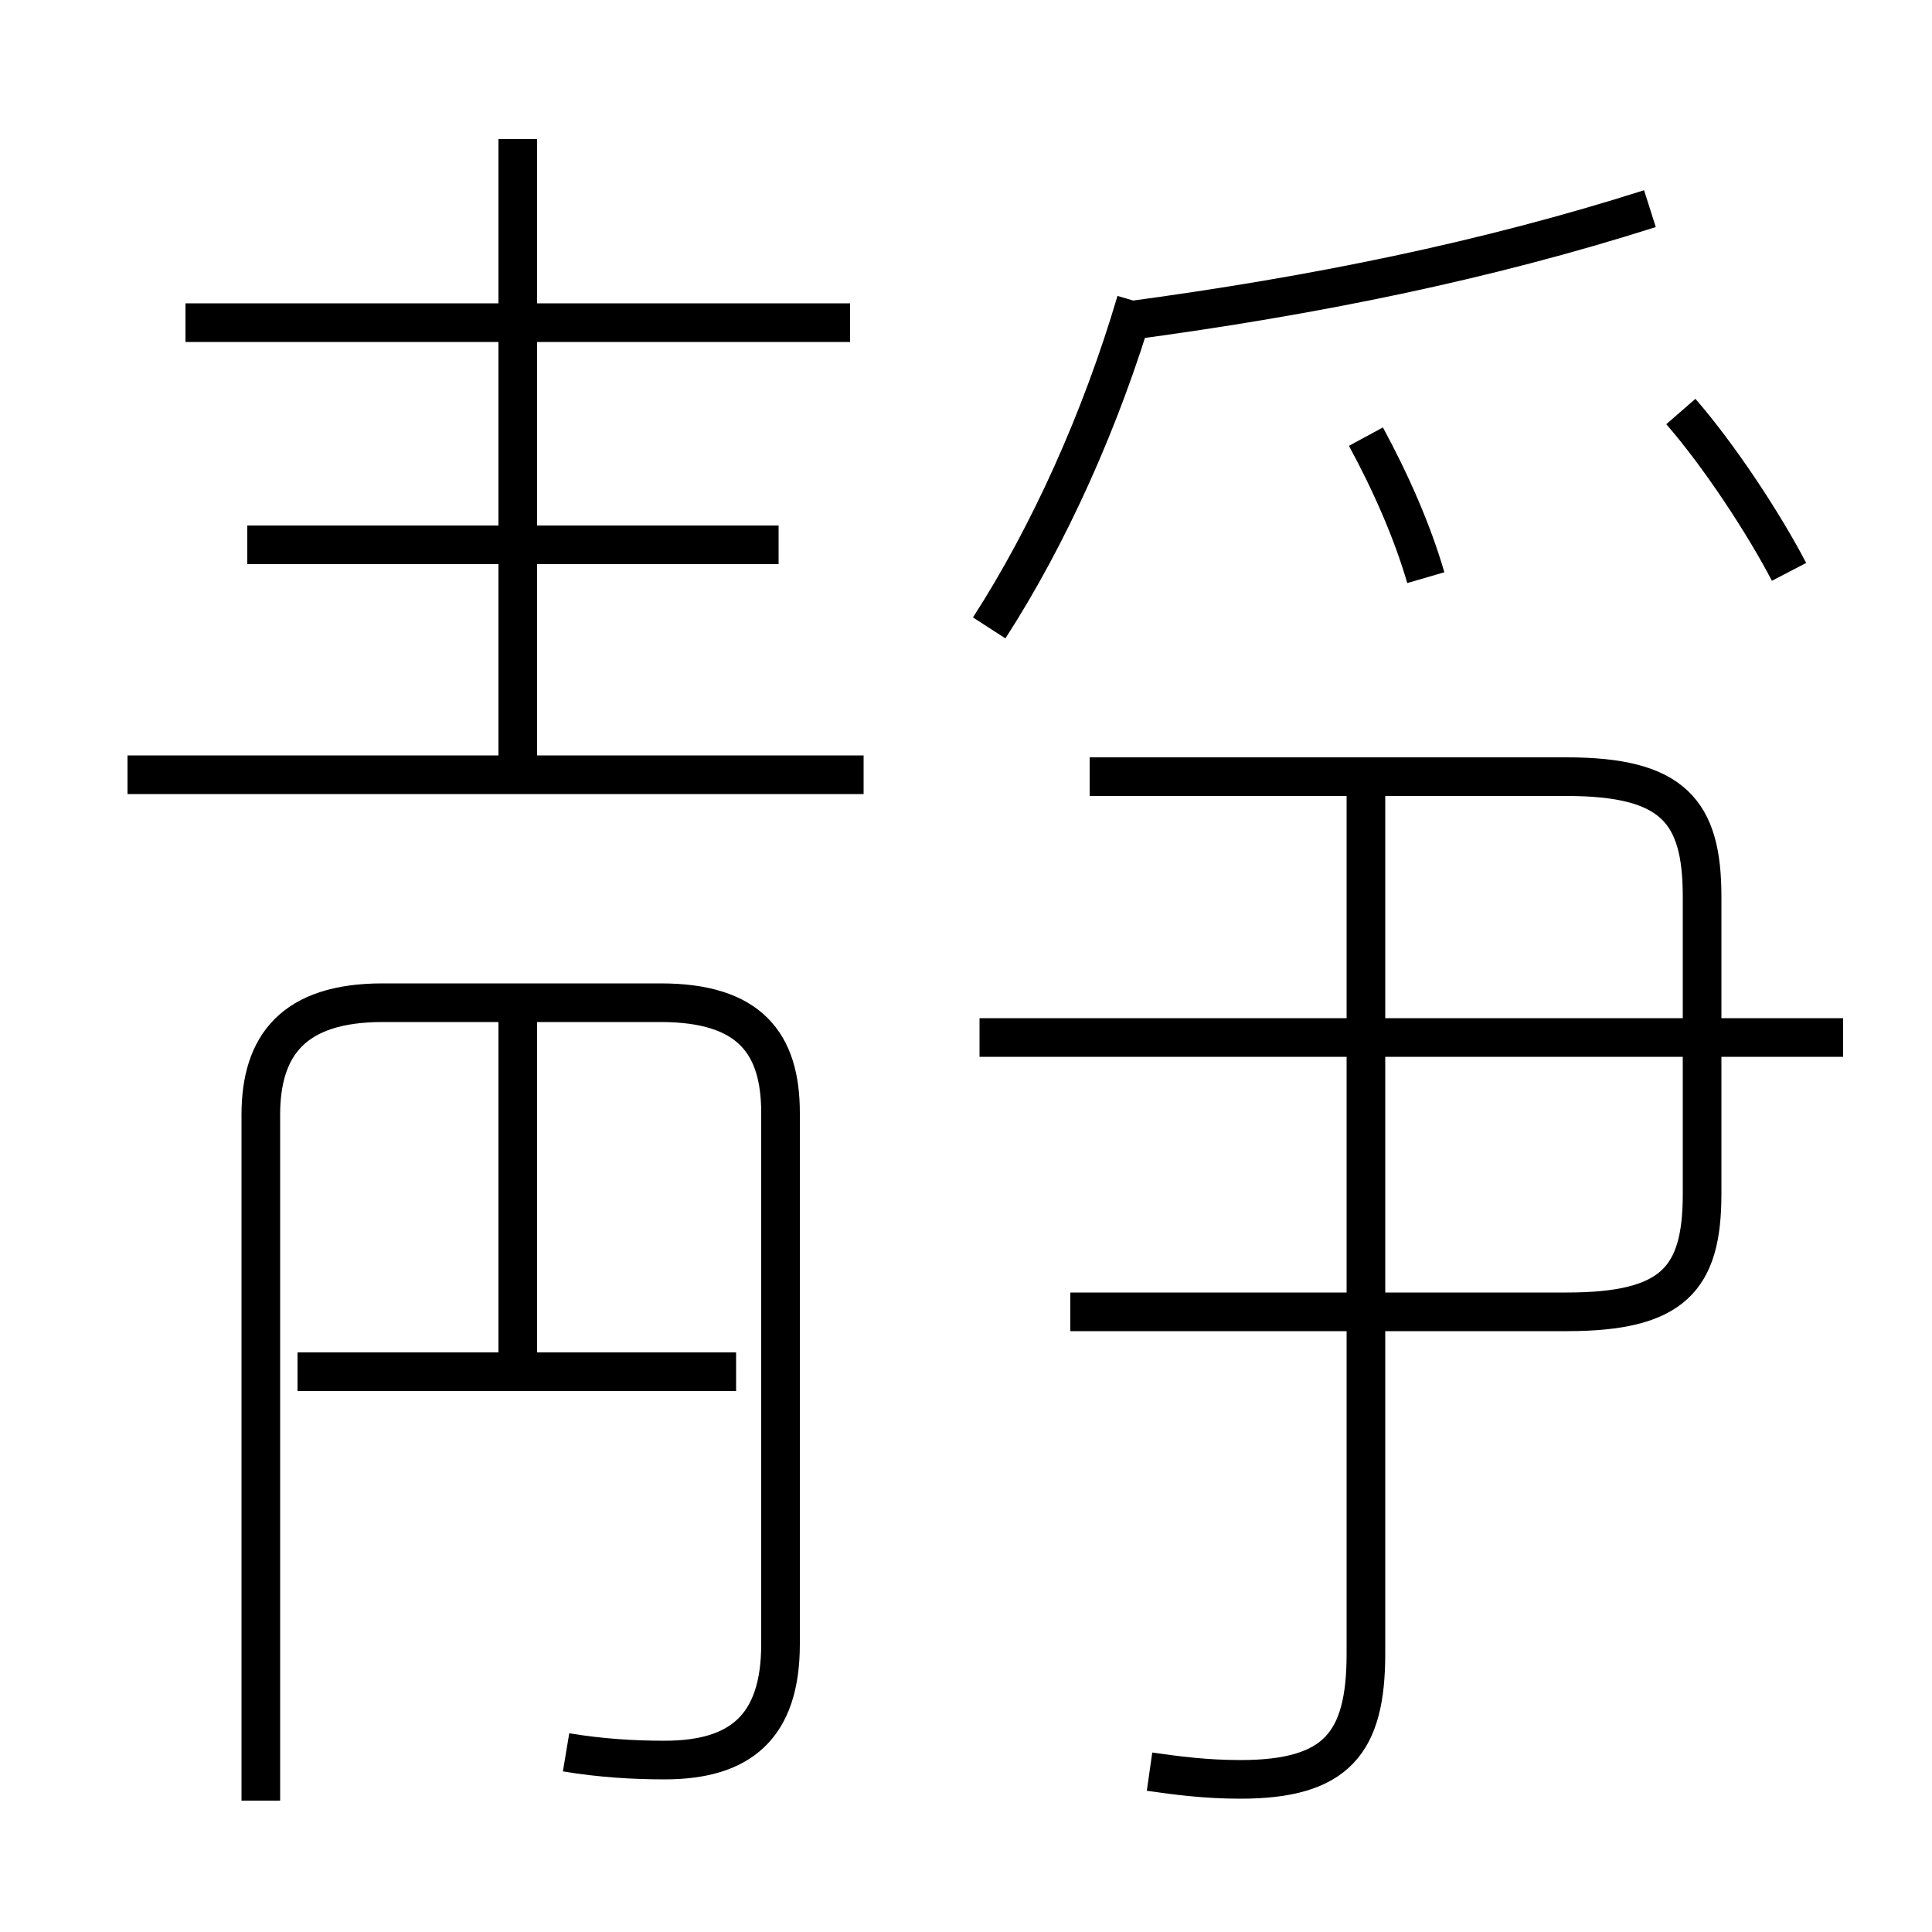 <?xml version='1.0' encoding='utf8'?>
<svg viewBox="0.0 -6.0 50.0 50.0" version="1.1" xmlns="http://www.w3.org/2000/svg">
<rect x="0.0" y="-6.0" width="50.0" height="50.0" fill="#808080" stroke="none"/>
<rect x="-1000" y="-1000" width="2000" height="2000" stroke="white" fill="white"/>
<g style="fill:white;stroke:#000000;  stroke-width:1">
<path d="M 14.65 1.35 C 15.55 1.5 16.4 1.55 17.2 1.55 C 19.15 1.55 20.2 0.7 20.2 -1.45 L 20.2 -15.2 C 20.2 -17.0 19.4 -18.05 17.1 -18.05 L 9.9 -18.05 C 7.6 -18.05 6.75 -16.95 6.75 -15.15 L 6.75 2.6 M 19.05 -8.5 L 7.7 -8.5 M 13.4 -8.85 L 13.4 -17.7 M 22.35 -23.95 L 3.3 -23.95 M 29.75 1.85 C 30.45 1.95 31.2 2.05 32.1 2.05 C 34.6 2.05 35.35 1.1 35.35 -1.2 L 35.35 -23.7 M 20.15 -29.9 L 6.4 -29.9 M 13.4 -24.1 L 13.4 -40.4 M 22.0 -35.65 L 4.8 -35.65 M 27.7 -10.05 L 40.55 -10.05 C 43.3 -10.05 44.05 -10.9 44.05 -13.1 L 44.05 -20.8 C 44.05 -23.0 43.3 -23.9 40.55 -23.9 L 28.2 -23.9 M 47.7 -17.15 L 25.35 -17.15 M 25.6 -27.75 C 27.15 -30.15 28.5 -33.15 29.4 -36.2 M 36.9 -29.05 C 36.55 -30.25 36.0 -31.5 35.35 -32.7 M 29.2 -35.7 C 34.05 -36.35 38.45 -37.25 42.7 -38.6 M 46.3 -29.2 C 45.65 -30.45 44.5 -32.2 43.5 -33.35" transform="translate(0.0 38.0)" />
</g>
</svg>